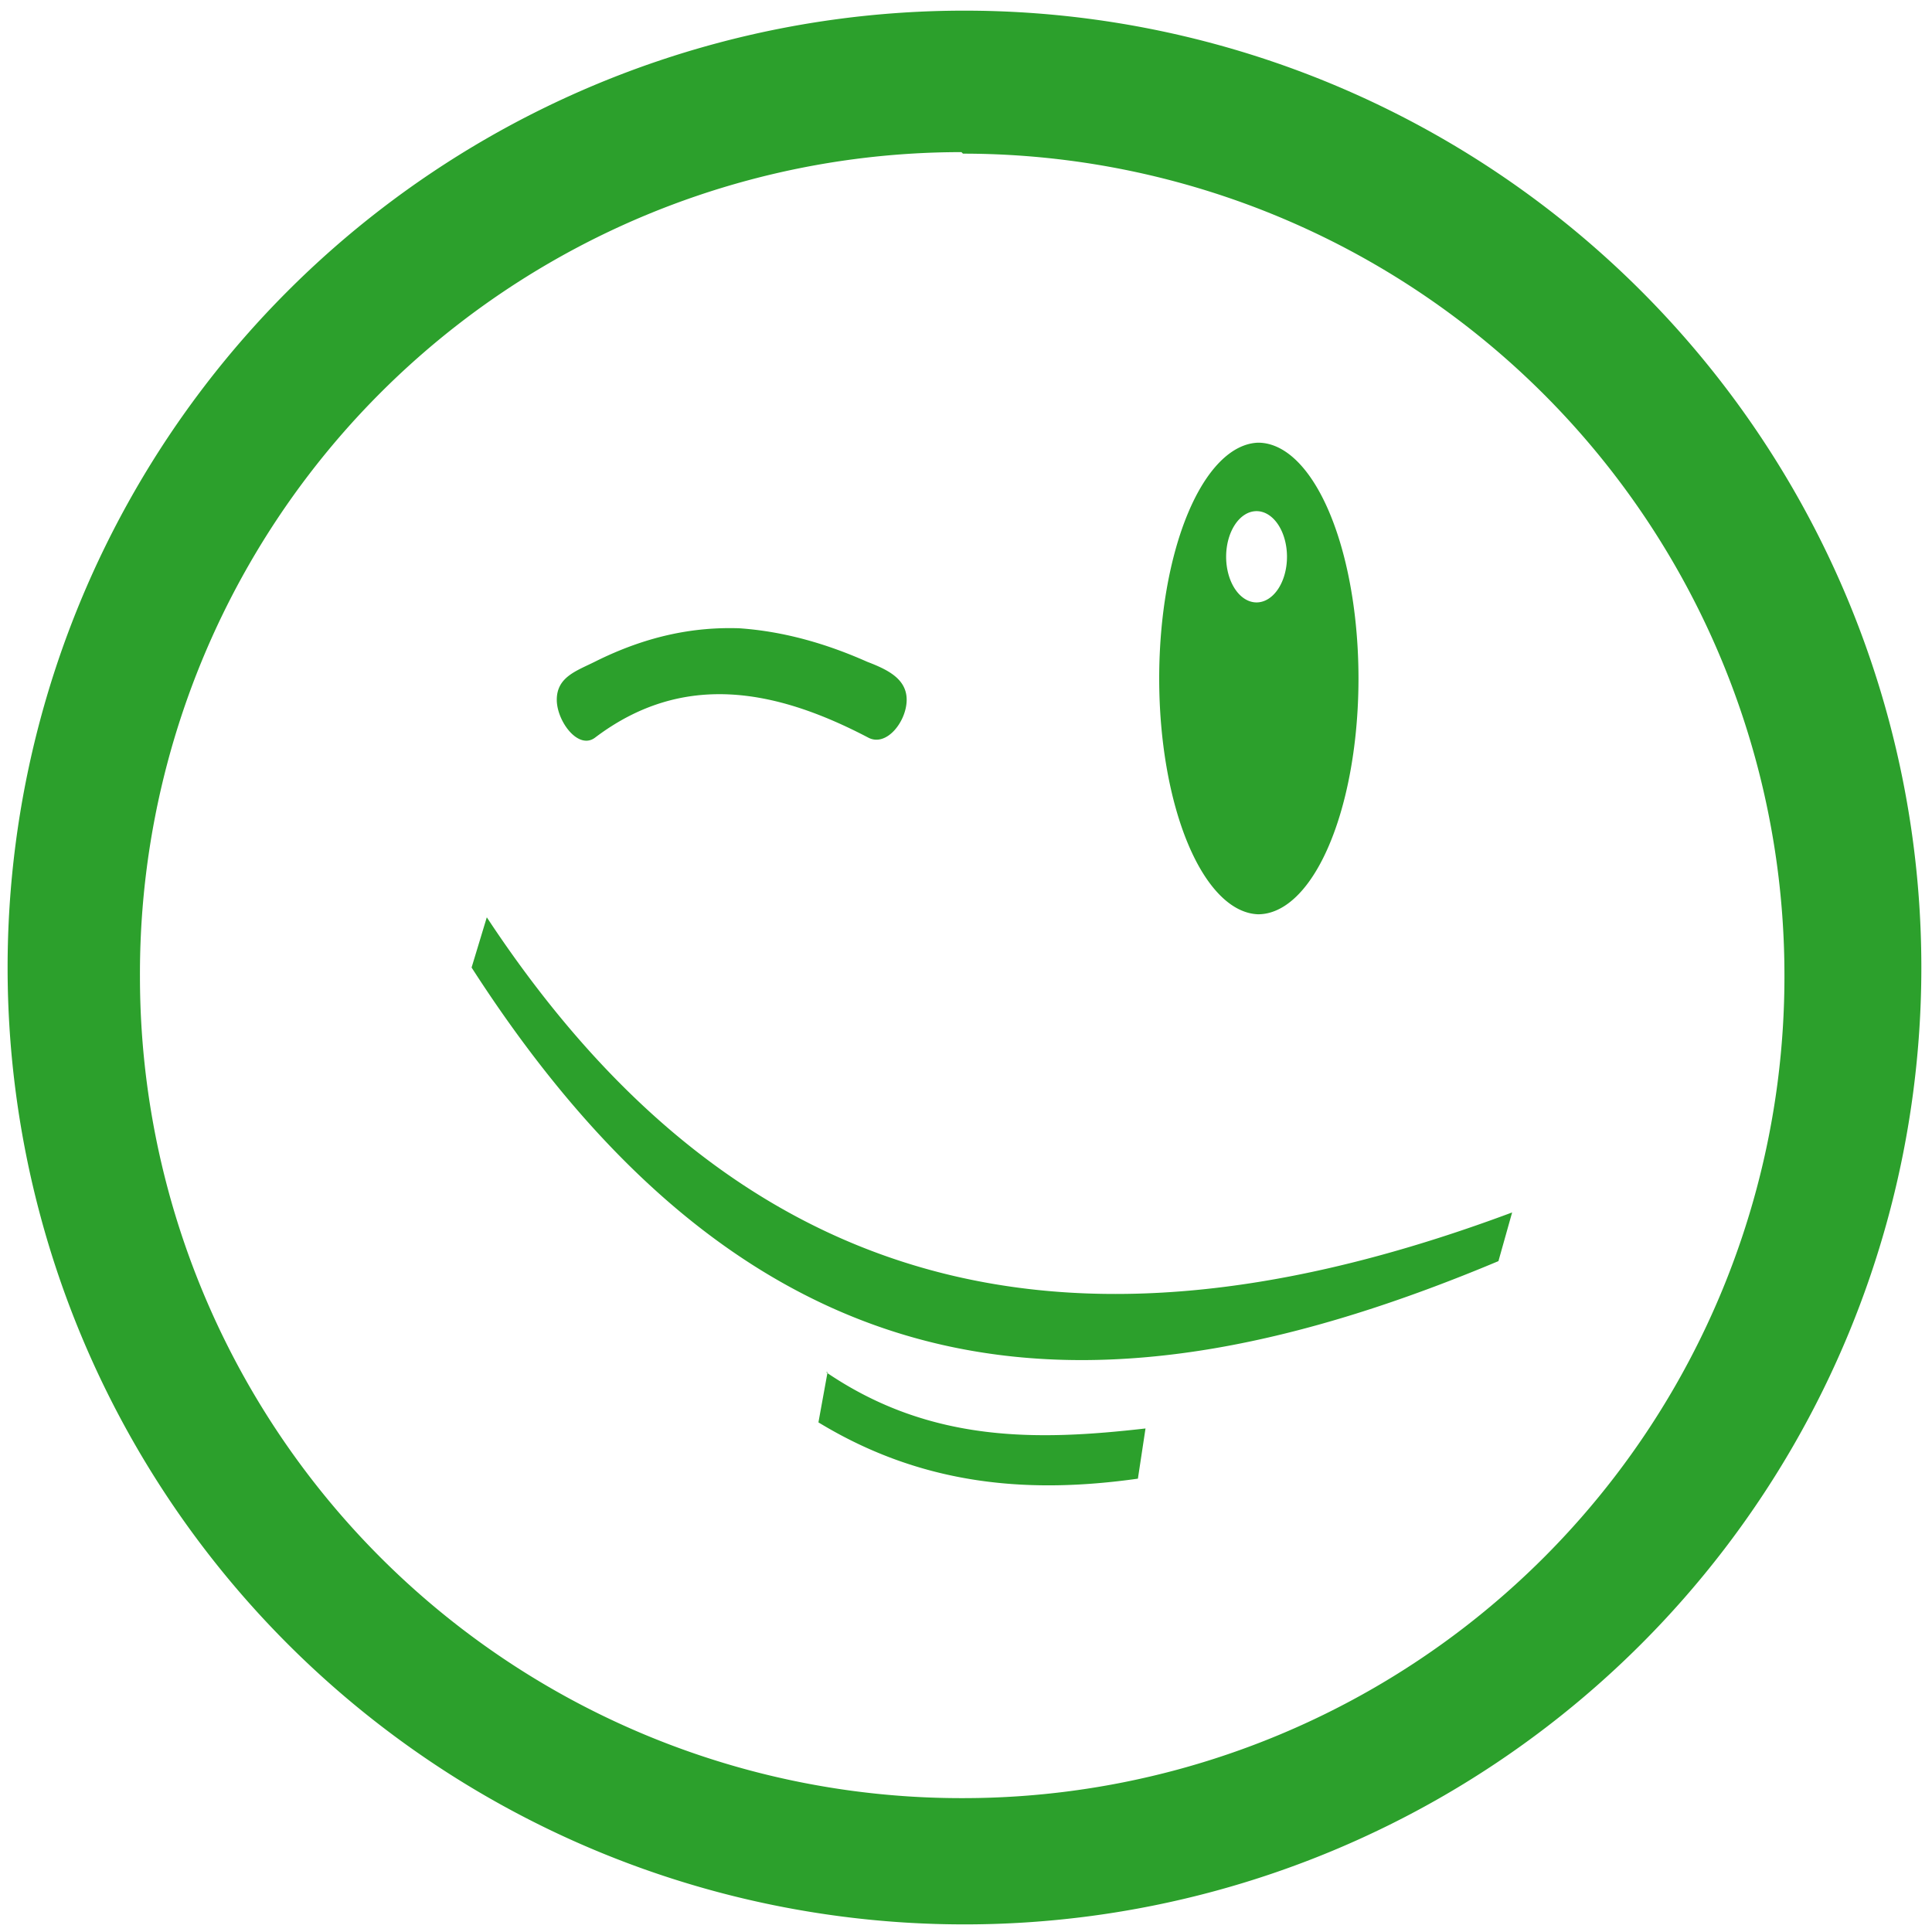 <?xml version="1.0" encoding="UTF-8" standalone="no"?>
<svg
   xmlns:dc="http://purl.org/dc/elements/1.1/"
   xmlns:cc="http://creativecommons.org/ns#"
   xmlns:rdf="http://www.w3.org/1999/02/22-rdf-syntax-ns#"
   xmlns:svg="http://www.w3.org/2000/svg"
   xmlns="http://www.w3.org/2000/svg"
   xmlns:sodipodi="http://sodipodi.sourceforge.net/DTD/sodipodi-0.dtd"
   xmlns:inkscape="http://www.inkscape.org/namespaces/inkscape"
   width="48"
   height="48"
   viewBox="0 0 12.7 12.7"
   version="1.1"
   id="svg4"
   sodipodi:docname="face-wink.svg"
   inkscape:version="0.92.4 (5da689c313, 2019-01-14)">
  <defs
     id="defs8" />
  <sodipodi:namedview
     pagecolor="#ffffff"
     bordercolor="#666666"
     borderopacity="1"
     objecttolerance="10"
     gridtolerance="10"
     guidetolerance="10"
     inkscape:pageopacity="0"
     inkscape:pageshadow="2"
     inkscape:window-width="1087"
     inkscape:window-height="480"
     id="namedview6"
     showgrid="false"
     inkscape:zoom="4.9166667"
     inkscape:cx="2.1355932"
     inkscape:cy="24"
     inkscape:window-x="0"
     inkscape:window-y="25"
     inkscape:window-maximized="0"
     inkscape:current-layer="svg4" />
  <path
     d="M 6.34,0.07 A 6.29,6.29 0 0 0 0.05,6.37 6.29,6.29 0 0 0 6.35,12.65 6.29,6.29 0 0 0 12.63,6.36 6.29,6.29 0 0 0 6.34,0.07 Z M 6.32,1 6.33,1.01 a 5.4,5.4 0 0 1 5.4,5.4 5.4,5.4 0 0 1 -5.4,5.41 A 5.4,5.4 0 0 1 0.92,6.42 5.4,5.4 0 0 1 6.32,1 Z M 8.27,2.91 A 0.66,1.55 0 0 0 7.62,4.46 0.66,1.55 0 0 0 8.27,6.01 0.66,1.55 0 0 0 8.93,4.46 0.66,1.55 0 0 0 8.27,2.91 Z M 8.26,3.36 a 0.2,0.3 0 0 1 0.2,0.3 0.2,0.3 0 0 1 -0.2,0.3 0.2,0.3 0 0 1 -0.2,-0.3 0.2,0.3 0 0 1 0.2,-0.3 z M 4.86,4.13 C 4.56,4.12 4.25,4.18 3.91,4.35 3.79,4.41 3.66,4.45 3.66,4.6 3.66,4.74 3.8,4.93 3.91,4.85 4.49,4.41 5.1,4.53 5.71,4.85 5.83,4.91 5.96,4.74 5.96,4.6 5.96,4.46 5.83,4.4 5.7,4.35 5.43,4.23 5.15,4.15 4.86,4.13 Z M 3.2,6.03 3.1,6.36 c 1.93,3 4.2,3 6.75,1.93 L 9.94,7.97 C 7.34,8.94 5,8.76 3.2,6.03 Z M 5.44,9.02 5.38,9.35 c 0.69,0.42 1.39,0.47 2.1,0.37 L 7.53,9.39 C 6.83,9.47 6.12,9.49 5.43,9.02 Z"
     id="path2"
     inkscape:connector-curvature="0"
     style="fill:#2ca02c" />
</svg>
